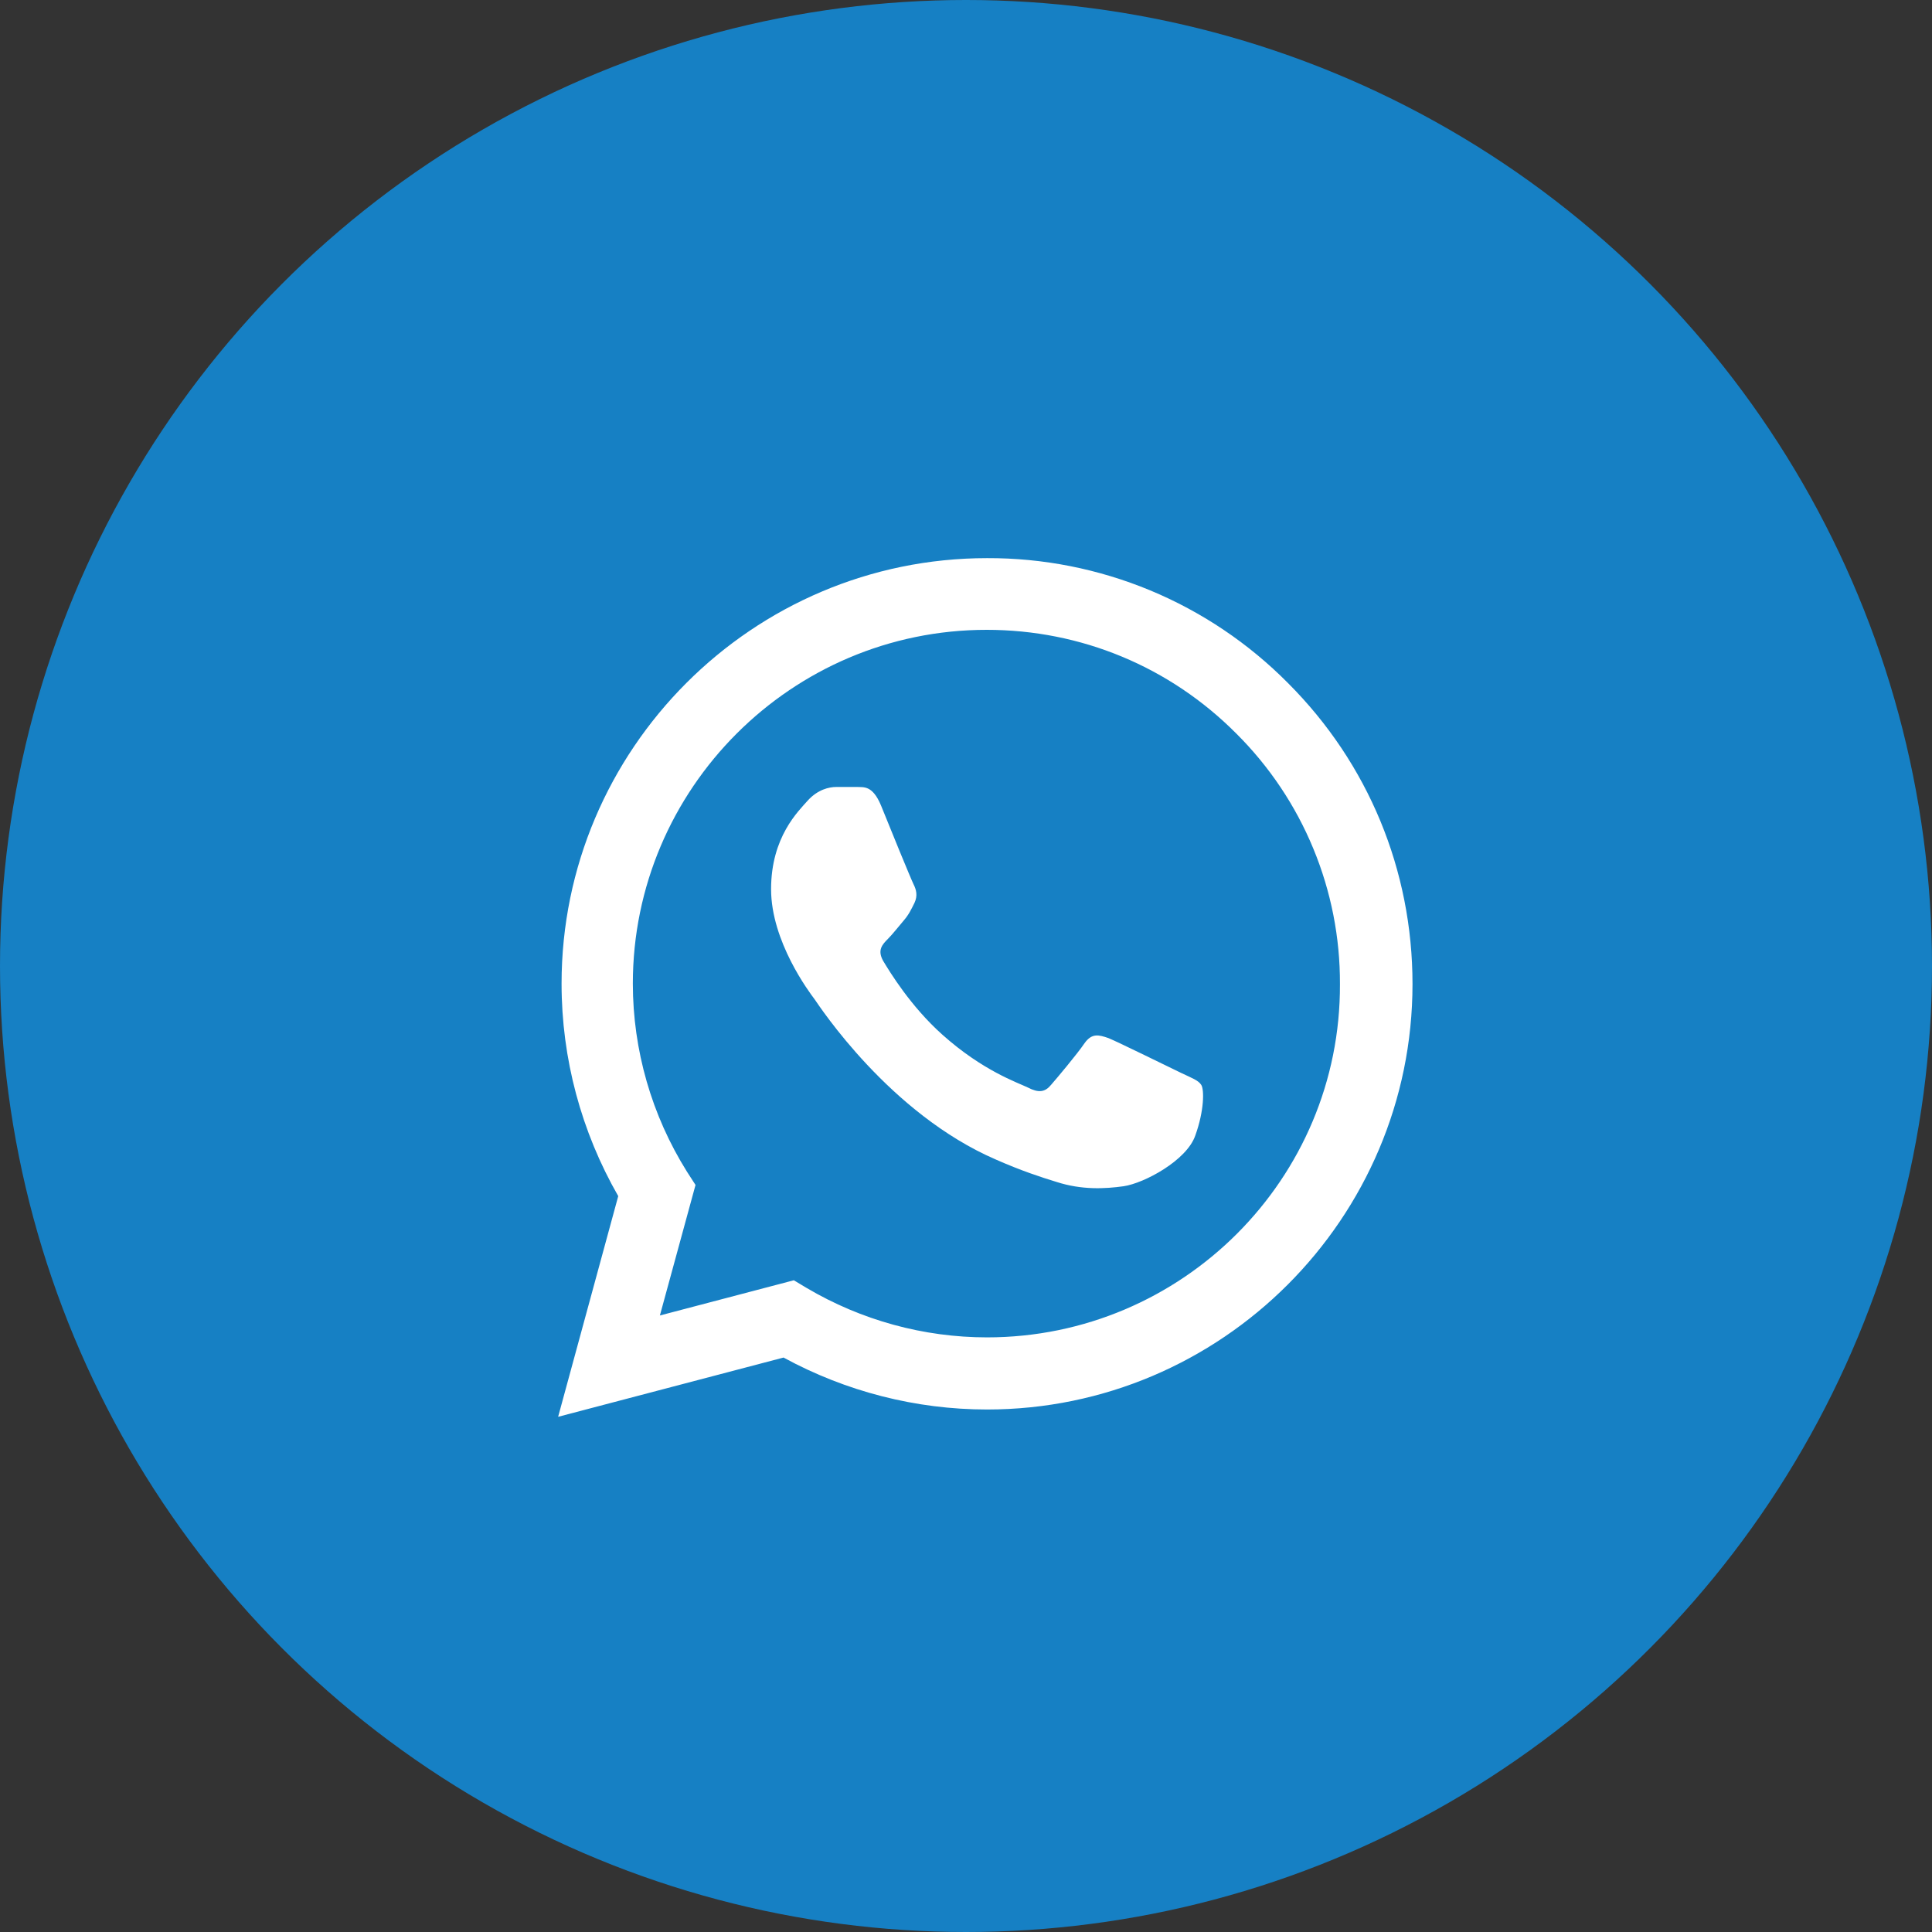 <svg width="45" height="45" viewBox="0 0 45 45" fill="none" xmlns="http://www.w3.org/2000/svg">
<rect x="0" y="0" width="45" height="45" fill="#333333" stroke="none"/>
<circle cx="22.5" cy="22.5" r="22.5" fill="#1680C4"/>
<path d="M30 15.91C29.083 14.984 27.991 14.25 26.788 13.75C25.584 13.251 24.293 12.995 22.99 13C17.53 13 13.08 17.45 13.08 22.91C13.08 24.66 13.54 26.36 14.4 27.86L13 33L18.25 31.62C19.7 32.41 21.33 32.83 22.99 32.83C28.45 32.83 32.9 28.38 32.9 22.92C32.9 20.27 31.87 17.78 30 15.91V15.91ZM22.99 31.15C21.51 31.15 20.06 30.75 18.79 30L18.49 29.82L15.37 30.64L16.2 27.6L16 27.29C15.178 25.977 14.741 24.459 14.74 22.91C14.74 18.37 18.44 14.67 22.98 14.67C25.18 14.67 27.25 15.53 28.8 17.09C29.567 17.854 30.176 18.763 30.589 19.764C31.003 20.764 31.214 21.837 31.21 22.92C31.23 27.46 27.53 31.15 22.99 31.15V31.15ZM27.51 24.99C27.26 24.87 26.04 24.27 25.82 24.18C25.59 24.1 25.43 24.06 25.26 24.3C25.09 24.55 24.62 25.11 24.48 25.27C24.34 25.44 24.19 25.46 23.94 25.33C23.69 25.21 22.89 24.94 21.95 24.1C21.21 23.44 20.72 22.63 20.57 22.38C20.43 22.13 20.55 22 20.68 21.87C20.79 21.76 20.93 21.58 21.05 21.44C21.17 21.3 21.22 21.19 21.3 21.03C21.38 20.86 21.34 20.72 21.28 20.6C21.22 20.48 20.72 19.26 20.52 18.76C20.32 18.28 20.11 18.34 19.96 18.33H19.48C19.31 18.33 19.05 18.39 18.82 18.64C18.6 18.89 17.96 19.49 17.96 20.71C17.96 21.93 18.85 23.11 18.97 23.27C19.09 23.44 20.72 25.94 23.2 27.01C23.79 27.27 24.25 27.42 24.61 27.53C25.2 27.72 25.74 27.69 26.17 27.63C26.65 27.56 27.64 27.03 27.84 26.45C28.05 25.87 28.05 25.38 27.98 25.27C27.91 25.16 27.76 25.11 27.51 24.99V24.99Z" fill="white"/>
</svg>
